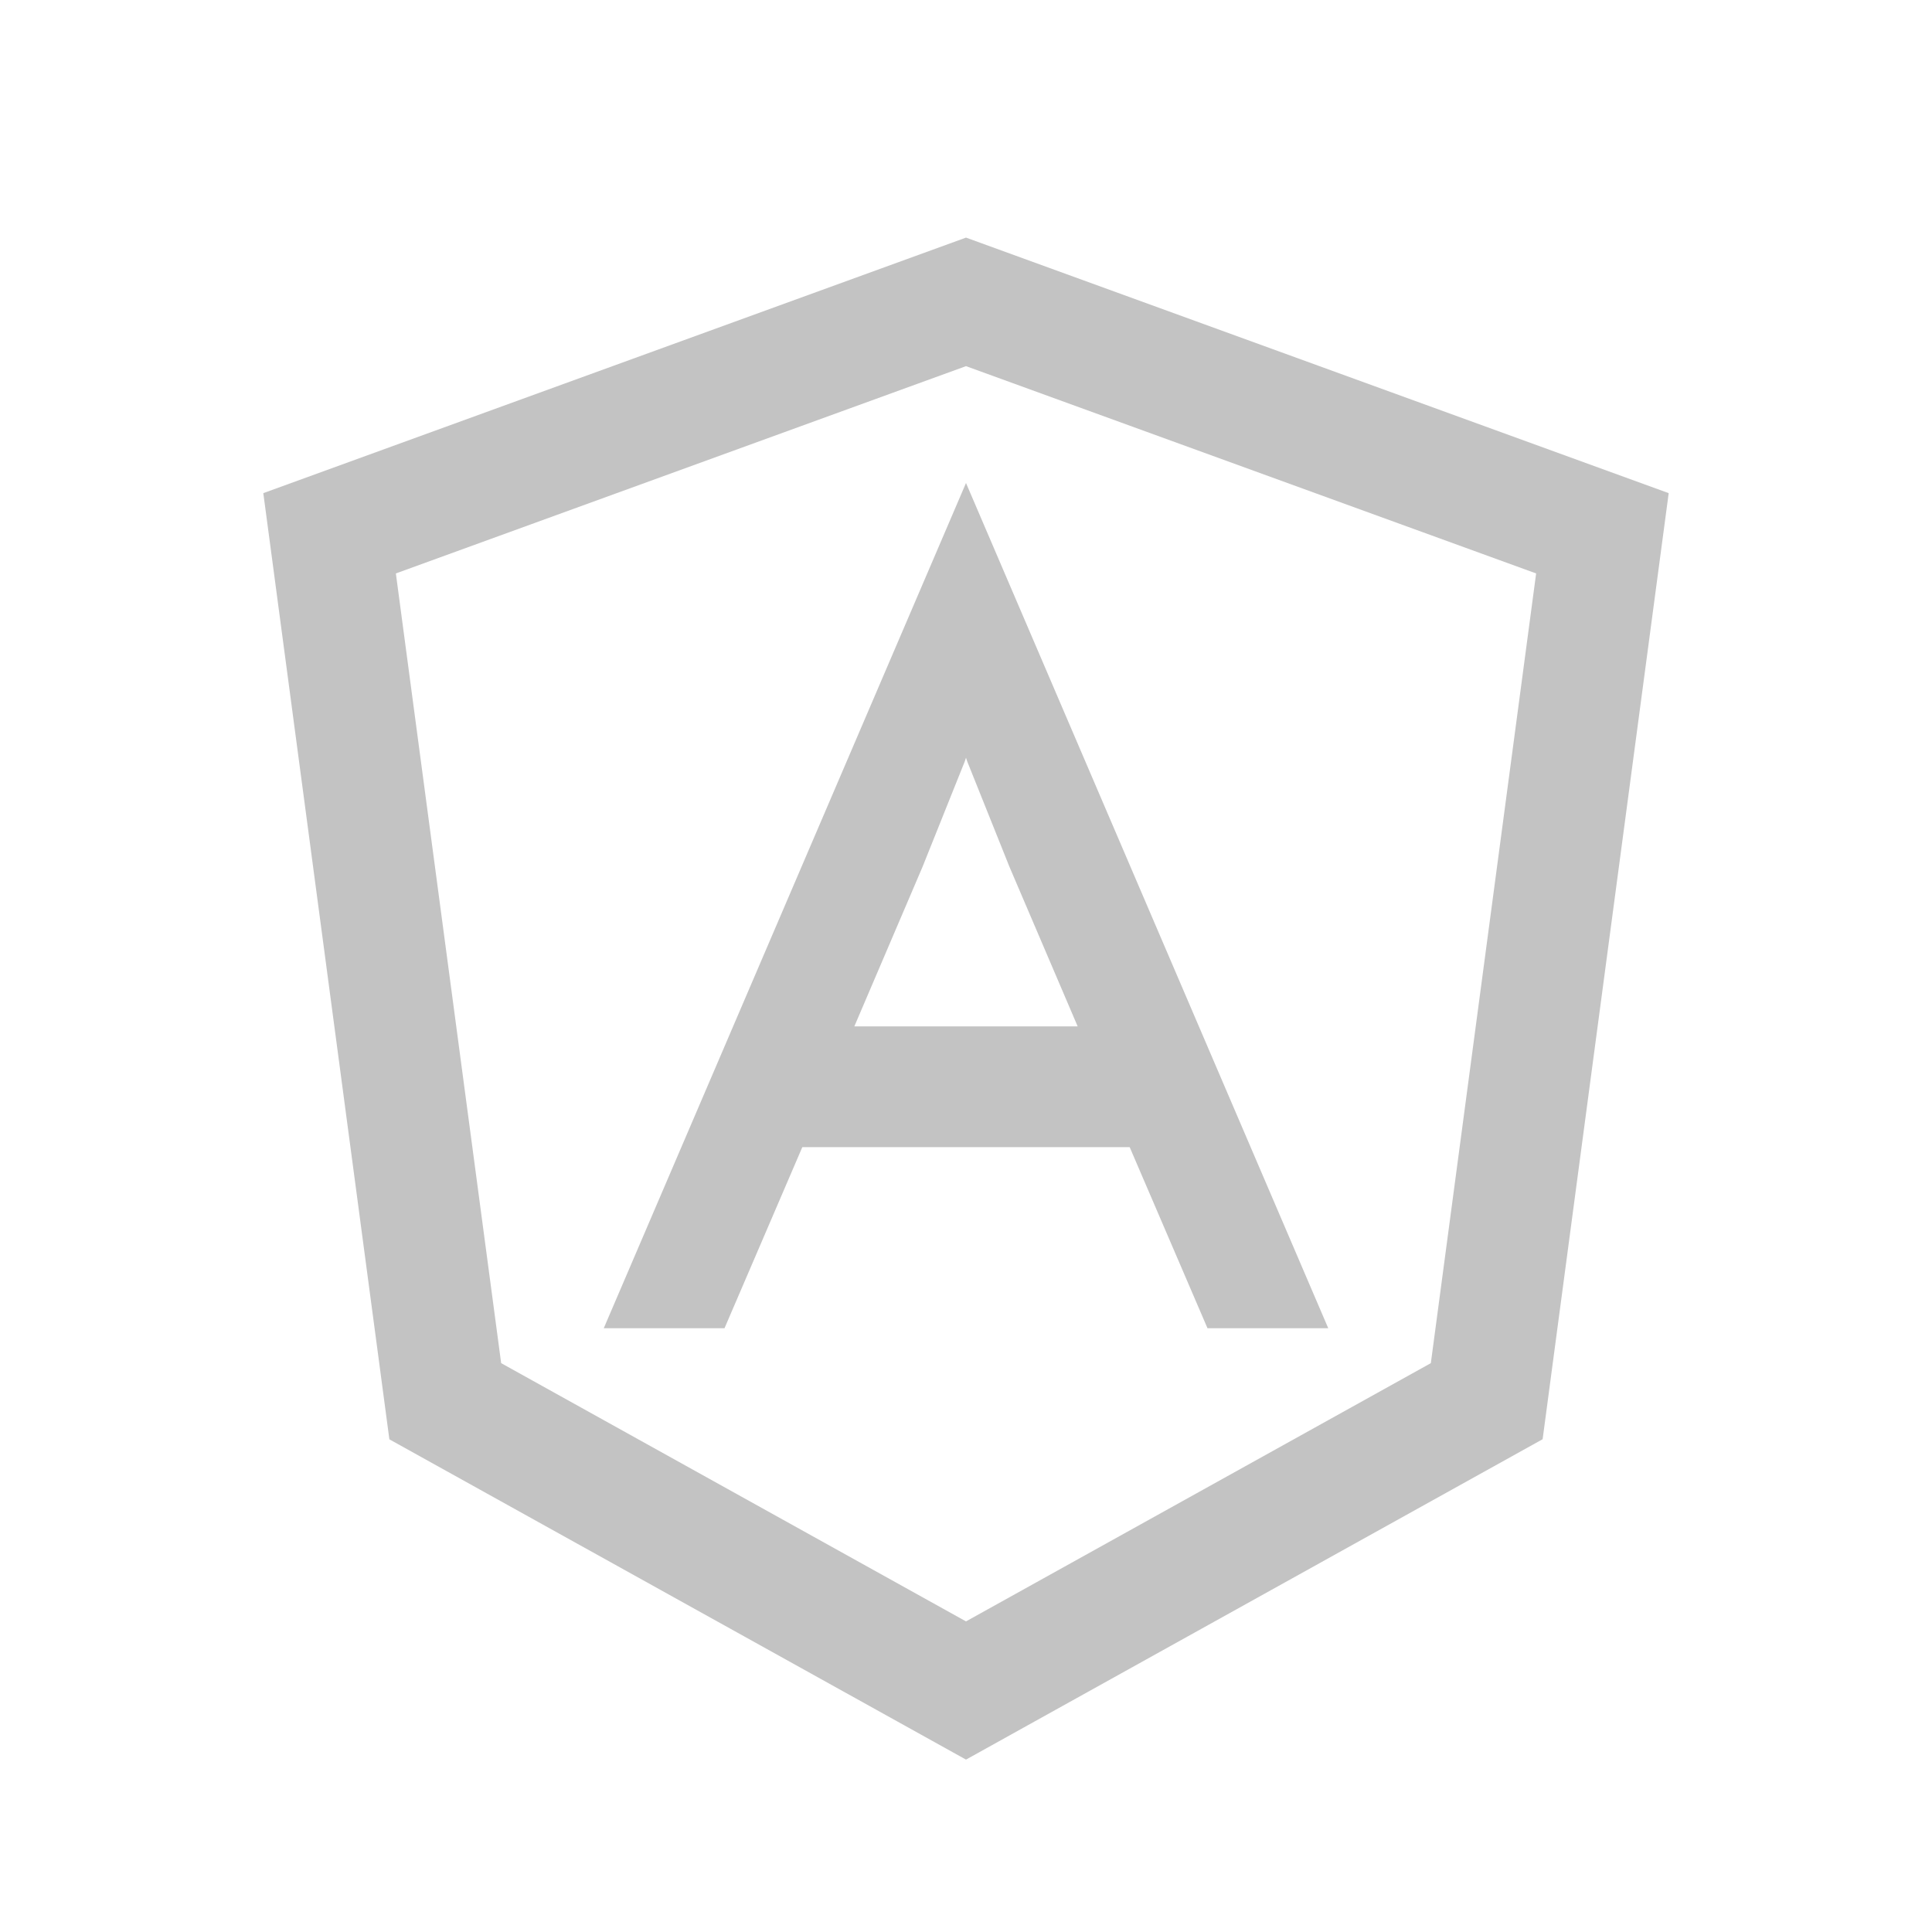 <?xml version="1.0" encoding="UTF-8"?>
<svg xmlns="http://www.w3.org/2000/svg" xmlns:xlink="http://www.w3.org/1999/xlink" width="128pt" height="128pt" viewBox="0 0 128 128" version="1.1">
<g id="surface12924089">
<path style=" stroke:none;fill-rule:nonzero;fill:#c3c3c3;fill-opacity:1;" d="M 64 15.742 L 17.445 32.672 L 25.797 95.359 L 64 116.578 L 102.203 95.352 L 110.555 32.672 Z M 64 24.258 L 101.773 37.992 L 94.797 90.312 L 64 107.422 L 33.203 90.312 L 26.227 37.992 Z M 64 32 L 40 88 L 48 88 L 53.156 76 L 74.844 76 L 80 88 L 88 88 Z M 64 50.203 L 64.078 50.438 L 66.883 57.438 L 71.398 68 L 56.602 68 L 61.117 57.438 L 63.922 50.438 Z M 64 50.203 "/>
</g>
</svg>
